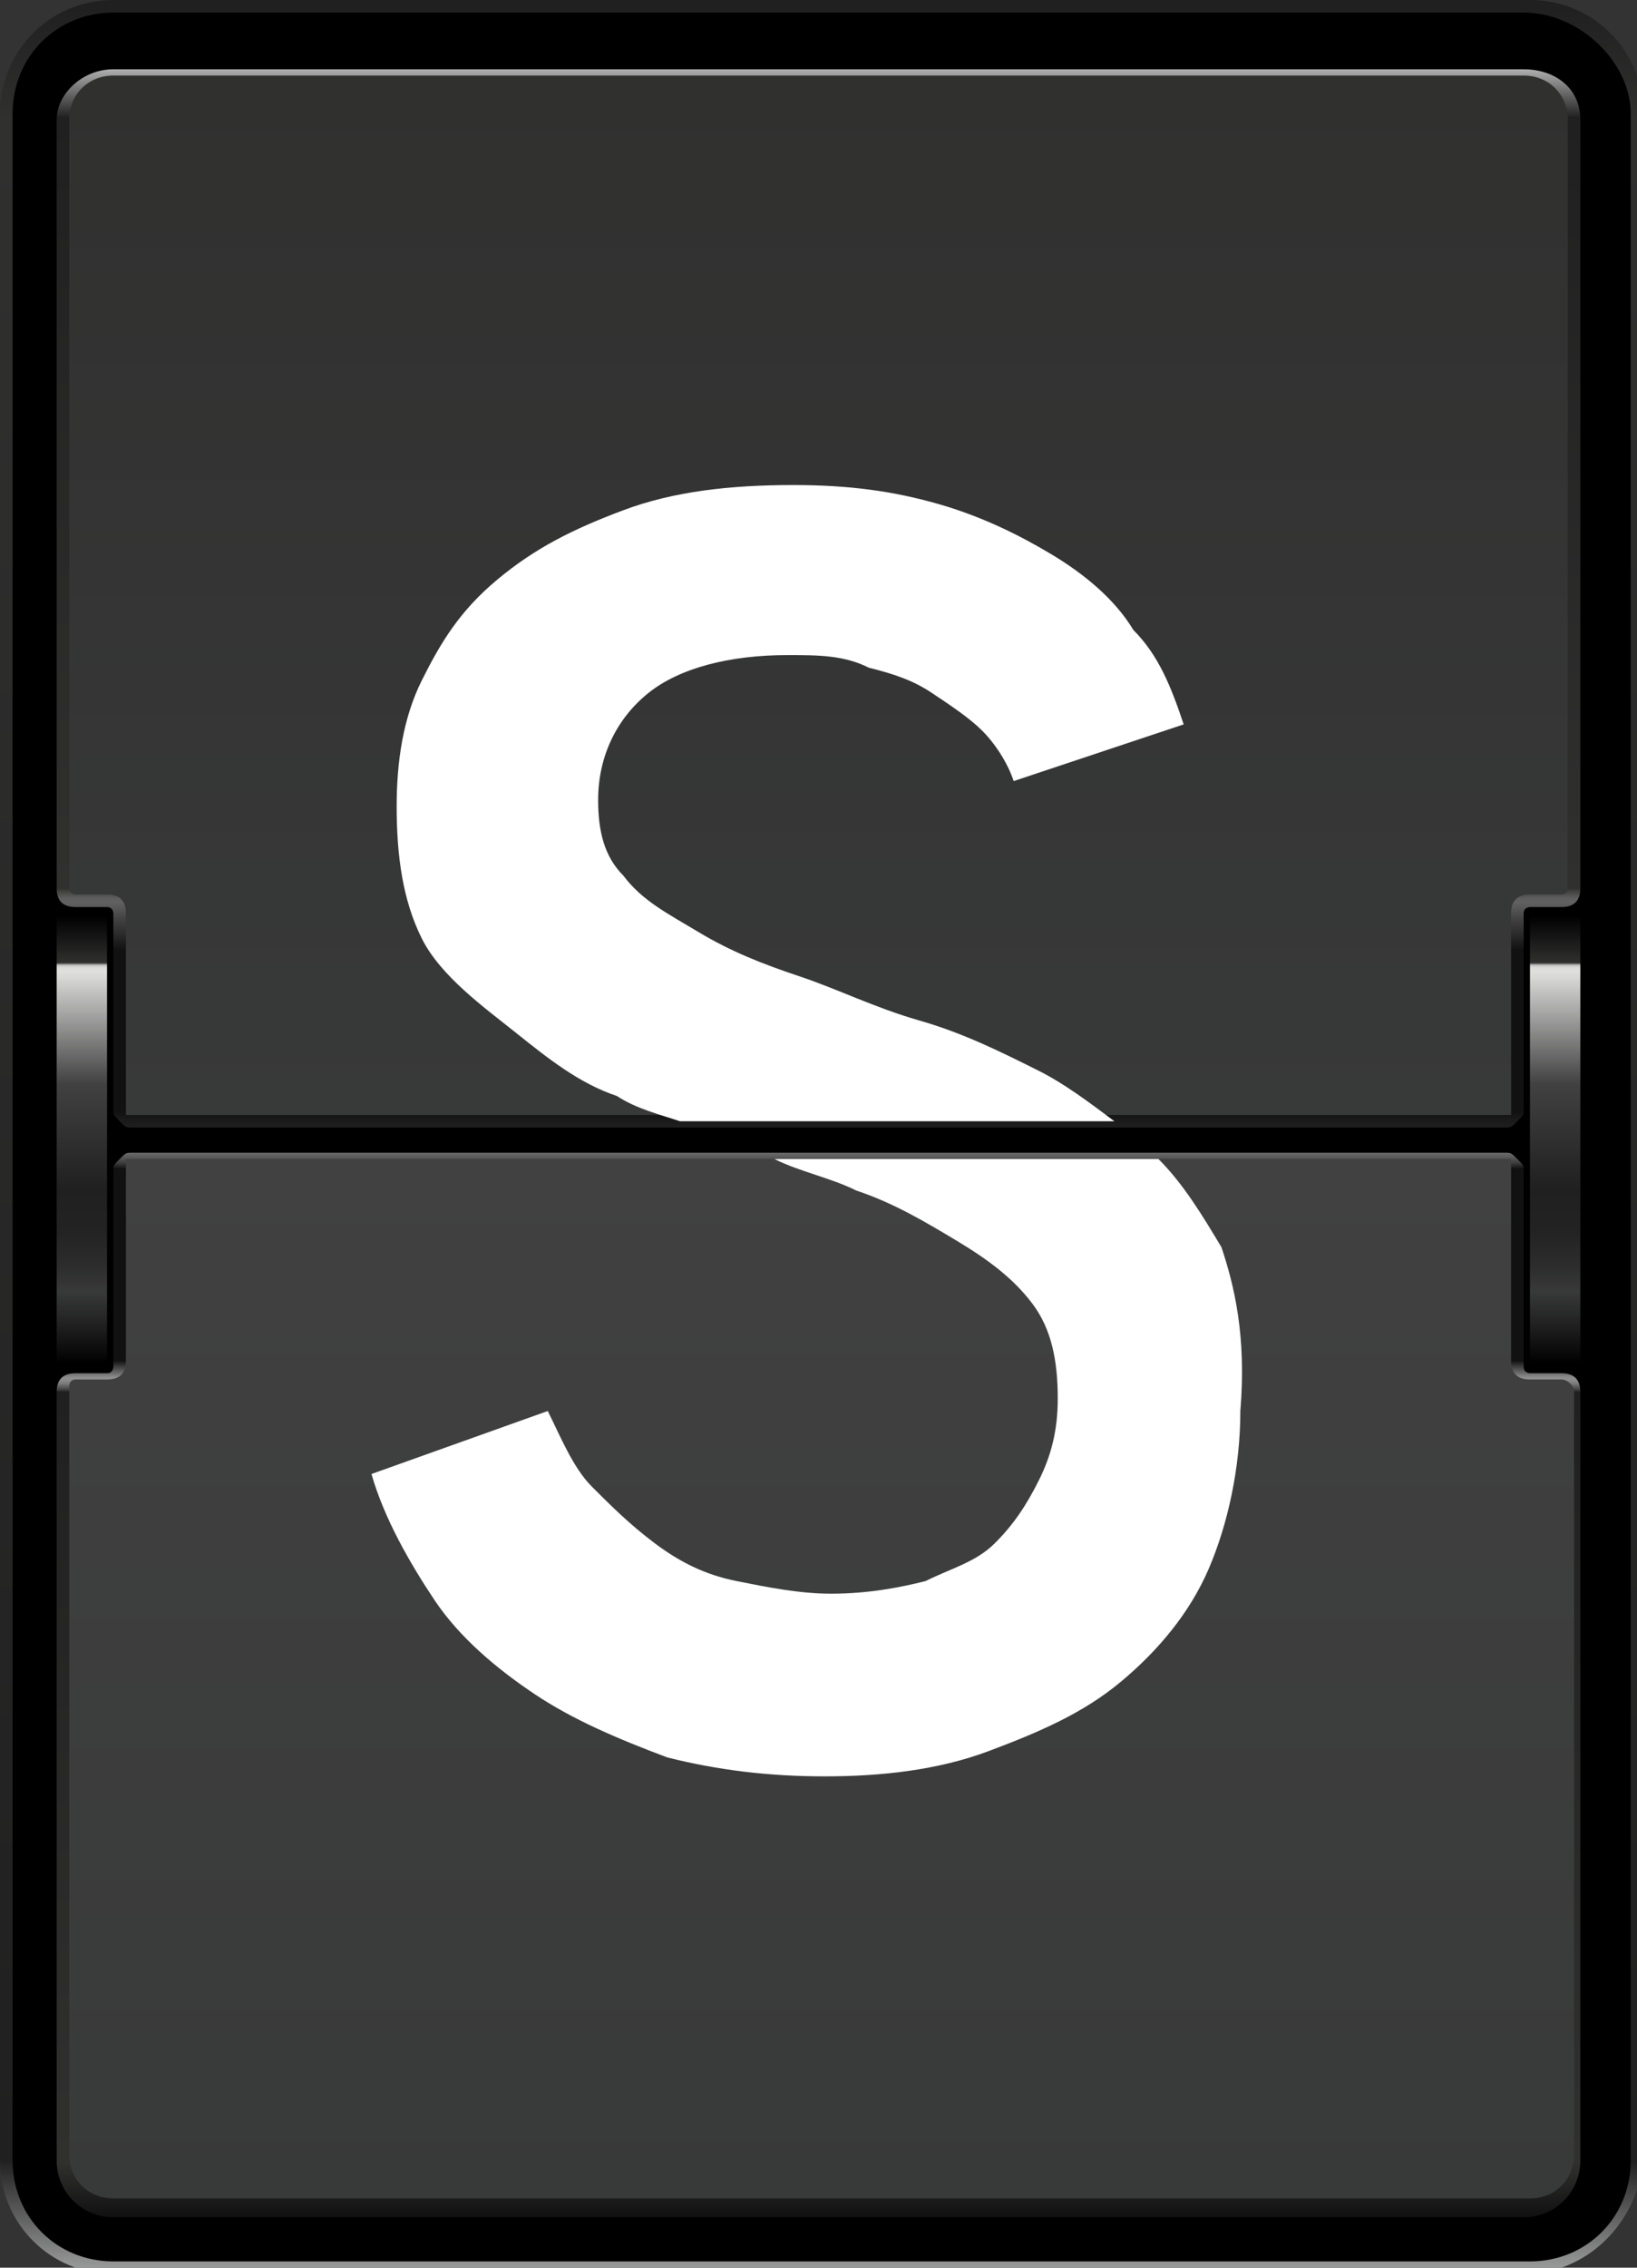 <?xml version="1.0" encoding="UTF-8" standalone="no"?>
<!-- Created with Inkscape (http://www.inkscape.org/) -->

<svg
   xmlns:dc="http://purl.org/dc/elements/1.1/"
   xmlns:cc="http://creativecommons.org/ns#"
   xmlns:rdf="http://www.w3.org/1999/02/22-rdf-syntax-ns#"
   xmlns:svg="http://www.w3.org/2000/svg"
   xmlns="http://www.w3.org/2000/svg"
   version="1.1"
   width="100%"
   
   viewBox="0 0 26 36"
   id="svg32140">
  <rect x="0" y="0" width="26" height="36" fill="#333333" stroke="none"/>
  <defs
     id="defs32142">
    <linearGradient
       x1="12.999"
       y1="684.006"
       x2="12.999"
       y2="720.006"
       id="SVGID_218_"
       gradientUnits="userSpaceOnUse">
      <stop
         id="stop16389"
         style="stop-color:#202020;stop-opacity:1"
         offset="0" />
      <stop
         id="stop16391"
         style="stop-color:#30302f;stop-opacity:1"
         offset="0.05" />
      <stop
         id="stop16393"
         style="stop-color:#202020;stop-opacity:1"
         offset="0.95" />
      <stop
         id="stop16395"
         style="stop-color:#9e9f9f;stop-opacity:1"
         offset="1" />
    </linearGradient>
    <linearGradient
       x1="12.999"
       y1="701.858"
       x2="12.999"
       y2="684.92"
       id="SVGID_219_"
       gradientUnits="userSpaceOnUse">
      <stop
         id="stop16404"
         style="stop-color:#202020;stop-opacity:1"
         offset="0" />
      <stop
         id="stop16406"
         style="stop-color:#1a1a1a;stop-opacity:1"
         offset="0.01" />
      <stop
         id="stop16408"
         style="stop-color:#111111;stop-opacity:1"
         offset="0.018" />
      <stop
         id="stop16410"
         style="stop-color:#111111;stop-opacity:1"
         offset="0.169" />
      <stop
         id="stop16412"
         style="stop-color:#414141;stop-opacity:1"
         offset="0.198" />
      <stop
         id="stop16414"
         style="stop-color:#616161;stop-opacity:1"
         offset="0.214" />
      <stop
         id="stop16416"
         style="stop-color:#5d5d5d;stop-opacity:1"
         offset="0.218" />
      <stop
         id="stop16418"
         style="stop-color:#515150;stop-opacity:1"
         offset="0.221" />
      <stop
         id="stop16420"
         style="stop-color:#3d3d3c;stop-opacity:1"
         offset="0.225" />
      <stop
         id="stop16422"
         style="stop-color:#30302f;stop-opacity:1"
         offset="0.227" />
      <stop
         id="stop16424"
         style="stop-color:#202020;stop-opacity:1"
         offset="0.95" />
      <stop
         id="stop16426"
         style="stop-color:#bfbebe;stop-opacity:1"
         offset="1" />
    </linearGradient>
    <linearGradient
       x1="13"
       y1="701.717"
       x2="13"
       y2="685.058"
       id="SVGID_220_"
       gradientUnits="userSpaceOnUse">
      <stop
         id="stop16433"
         style="stop-color:#383939;stop-opacity:1"
         offset="0" />
      <stop
         id="stop16435"
         style="stop-color:#30302f;stop-opacity:1"
         offset="1" />
    </linearGradient>
    <linearGradient
       x1="12.999"
       y1="702.147"
       x2="12.999"
       y2="719.092"
       id="SVGID_221_"
       gradientUnits="userSpaceOnUse">
      <stop
         id="stop16444"
         style="stop-color:#717171;stop-opacity:1"
         offset="0" />
      <stop
         id="stop16446"
         style="stop-color:#6b6b6b;stop-opacity:1"
         offset="0.003" />
      <stop
         id="stop16448"
         style="stop-color:#5b5b5b;stop-opacity:1"
         offset="0.007" />
      <stop
         id="stop16450"
         style="stop-color:#404040;stop-opacity:1"
         offset="0.012" />
      <stop
         id="stop16452"
         style="stop-color:#1a1a1a;stop-opacity:1"
         offset="0.017" />
      <stop
         id="stop16454"
         style="stop-color:#111111;stop-opacity:1"
         offset="0.018" />
      <stop
         id="stop16456"
         style="stop-color:#111111;stop-opacity:1"
         offset="0.198" />
      <stop
         id="stop16458"
         style="stop-color:#8e8f8e;stop-opacity:1"
         offset="0.214" />
      <stop
         id="stop16460"
         style="stop-color:#8a8b8a;stop-opacity:1"
         offset="0.216" />
      <stop
         id="stop16462"
         style="stop-color:#7e7e7e;stop-opacity:1"
         offset="0.219" />
      <stop
         id="stop16464"
         style="stop-color:#696a69;stop-opacity:1"
         offset="0.221" />
      <stop
         id="stop16466"
         style="stop-color:#4c4d4c;stop-opacity:1"
         offset="0.224" />
      <stop
         id="stop16468"
         style="stop-color:#282828;stop-opacity:1"
         offset="0.227" />
      <stop
         id="stop16470"
         style="stop-color:#202020;stop-opacity:1"
         offset="0.227" />
      <stop
         id="stop16472"
         style="stop-color:#30302f;stop-opacity:1"
         offset="0.95" />
      <stop
         id="stop16474"
         style="stop-color:#111111;stop-opacity:1"
         offset="1" />
    </linearGradient>
    <linearGradient
       x1="13"
       y1="702.286"
       x2="13"
       y2="718.95"
       id="SVGID_222_"
       gradientUnits="userSpaceOnUse">
      <stop
         id="stop16479"
         style="stop-color:#414141;stop-opacity:1"
         offset="0" />
      <stop
         id="stop16481"
         style="stop-color:#383939;stop-opacity:1"
         offset="1" />
    </linearGradient>
    <linearGradient
       x1="1.292"
       y1="705.566"
       x2="1.292"
       y2="698.44"
       id="SVGID_223_"
       gradientUnits="userSpaceOnUse">
      <stop
         id="stop16488"
         style="stop-color:#000000;stop-opacity:1"
         offset="0" />
      <stop
         id="stop16490"
         style="stop-color:#202020;stop-opacity:1"
         offset="0.087" />
      <stop
         id="stop16492"
         style="stop-color:#383939;stop-opacity:1"
         offset="0.162" />
      <stop
         id="stop16494"
         style="stop-color:#2d2d2d;stop-opacity:1"
         offset="0.216" />
      <stop
         id="stop16496"
         style="stop-color:#232323;stop-opacity:1"
         offset="0.293" />
      <stop
         id="stop16498"
         style="stop-color:#202020;stop-opacity:1"
         offset="0.39" />
      <stop
         id="stop16500"
         style="stop-color:#414141;stop-opacity:1"
         offset="0.625" />
      <stop
         id="stop16502"
         style="stop-color:#dfdfde;stop-opacity:1"
         offset="0.875" />
      <stop
         id="stop16504"
         style="stop-color:#dddddc;stop-opacity:1"
         offset="0.883" />
      <stop
         id="stop16506"
         style="stop-color:#d6d6d5;stop-opacity:1"
         offset="0.886" />
      <stop
         id="stop16508"
         style="stop-color:#cacac9;stop-opacity:1"
         offset="0.888" />
      <stop
         id="stop16510"
         style="stop-color:#babab9;stop-opacity:1"
         offset="0.89" />
      <stop
         id="stop16512"
         style="stop-color:#a4a4a3;stop-opacity:1"
         offset="0.891" />
      <stop
         id="stop16514"
         style="stop-color:#888887;stop-opacity:1"
         offset="0.892" />
      <stop
         id="stop16516"
         style="stop-color:#686867;stop-opacity:1"
         offset="0.893" />
      <stop
         id="stop16518"
         style="stop-color:#434342;stop-opacity:1"
         offset="0.895" />
      <stop
         id="stop16520"
         style="stop-color:#30302f;stop-opacity:1"
         offset="0.895" />
      <stop
         id="stop16522"
         style="stop-color:#000000;stop-opacity:1"
         offset="1" />
    </linearGradient>
    <linearGradient
       x1="24.707"
       y1="705.566"
       x2="24.707"
       y2="698.44"
       id="SVGID_224_"
       gradientUnits="userSpaceOnUse">
      <stop
         id="stop16529"
         style="stop-color:#000000;stop-opacity:1"
         offset="0" />
      <stop
         id="stop16531"
         style="stop-color:#202020;stop-opacity:1"
         offset="0.087" />
      <stop
         id="stop16533"
         style="stop-color:#383939;stop-opacity:1"
         offset="0.162" />
      <stop
         id="stop16535"
         style="stop-color:#2d2d2d;stop-opacity:1"
         offset="0.216" />
      <stop
         id="stop16537"
         style="stop-color:#232323;stop-opacity:1"
         offset="0.293" />
      <stop
         id="stop16539"
         style="stop-color:#202020;stop-opacity:1"
         offset="0.39" />
      <stop
         id="stop16541"
         style="stop-color:#414141;stop-opacity:1"
         offset="0.625" />
      <stop
         id="stop16543"
         style="stop-color:#dfdfde;stop-opacity:1"
         offset="0.875" />
      <stop
         id="stop16545"
         style="stop-color:#dddddc;stop-opacity:1"
         offset="0.883" />
      <stop
         id="stop16547"
         style="stop-color:#d6d6d5;stop-opacity:1"
         offset="0.886" />
      <stop
         id="stop16549"
         style="stop-color:#cacac9;stop-opacity:1"
         offset="0.888" />
      <stop
         id="stop16551"
         style="stop-color:#babab9;stop-opacity:1"
         offset="0.89" />
      <stop
         id="stop16553"
         style="stop-color:#a4a4a3;stop-opacity:1"
         offset="0.891" />
      <stop
         id="stop16555"
         style="stop-color:#888887;stop-opacity:1"
         offset="0.892" />
      <stop
         id="stop16557"
         style="stop-color:#686867;stop-opacity:1"
         offset="0.893" />
      <stop
         id="stop16559"
         style="stop-color:#434342;stop-opacity:1"
         offset="0.895" />
      <stop
         id="stop16561"
         style="stop-color:#30302f;stop-opacity:1"
         offset="0.895" />
      <stop
         id="stop16563"
         style="stop-color:#000000;stop-opacity:1"
         offset="1" />
    </linearGradient>
  </defs>
  <g
     transform="translate(0,-1016.262)"
     id="layer1">
    <g
       transform="translate(0,332.362)"
       id="g16386">
      <linearGradient
         x1="12.999"
         y1="684.006"
         x2="12.999"
         y2="720.006"
         id="linearGradient31965"
         gradientUnits="userSpaceOnUse">
        <stop
           id="stop31967"
           style="stop-color:#202020;stop-opacity:1"
           offset="0" />
        <stop
           id="stop31969"
           style="stop-color:#30302f;stop-opacity:1"
           offset="0.05" />
        <stop
           id="stop31971"
           style="stop-color:#202020;stop-opacity:1"
           offset="0.95" />
        <stop
           id="stop31973"
           style="stop-color:#9e9f9f;stop-opacity:1"
           offset="1" />
      </linearGradient>
      <path
         d="M 24.2,720 H 1.8 C 0.8,720 0,719.2 0,718.2 v -32.5 c 0,-1 0.8,-1.8 1.8,-1.8 h 22.5 c 1,0 1.8,0.8 1.8,1.8 v 32.5 c -0.1,1 -0.9,1.8 -1.9,1.8 l 0,0 z"
         id="path16397"
         style="fill:url(#SVGID_218_)" />
      <path
         d="M 24.2,684.1 H 1.8 c -0.9,0 -1.6,0.7 -1.6,1.6 v 32.5 c 0,0.9 0.7,1.6 1.6,1.6 h 22.5 c 0.9,0 1.6,-0.7 1.6,-1.6 v -32.5 c 0,-0.8 -0.8,-1.6 -1.7,-1.6 z"
         id="path16399" />
      <g
         id="g16401">
        <linearGradient
           x1="12.999"
           y1="701.858"
           x2="12.999"
           y2="684.92"
           id="linearGradient31978"
           gradientUnits="userSpaceOnUse">
          <stop
             id="stop31980"
             style="stop-color:#202020;stop-opacity:1"
             offset="0" />
          <stop
             id="stop31982"
             style="stop-color:#1a1a1a;stop-opacity:1"
             offset="0.01" />
          <stop
             id="stop31984"
             style="stop-color:#111111;stop-opacity:1"
             offset="0.018" />
          <stop
             id="stop31986"
             style="stop-color:#111111;stop-opacity:1"
             offset="0.169" />
          <stop
             id="stop31988"
             style="stop-color:#414141;stop-opacity:1"
             offset="0.198" />
          <stop
             id="stop31990"
             style="stop-color:#616161;stop-opacity:1"
             offset="0.214" />
          <stop
             id="stop31992"
             style="stop-color:#5d5d5d;stop-opacity:1"
             offset="0.218" />
          <stop
             id="stop31994"
             style="stop-color:#515150;stop-opacity:1"
             offset="0.221" />
          <stop
             id="stop31996"
             style="stop-color:#3d3d3c;stop-opacity:1"
             offset="0.225" />
          <stop
             id="stop31998"
             style="stop-color:#30302f;stop-opacity:1"
             offset="0.227" />
          <stop
             id="stop32000"
             style="stop-color:#202020;stop-opacity:1"
             offset="0.95" />
          <stop
             id="stop32002"
             style="stop-color:#bfbebe;stop-opacity:1"
             offset="1" />
        </linearGradient>
        <path
           d="m 24.2,698.4 c 0,-0.1 0.1,-0.1 0.1,-0.1 h 0.5 c 0.2,0 0.3,-0.1 0.3,-0.3 v -12.2 c 0,-0.5 -0.4,-0.8 -0.9,-0.8 H 1.8 c -0.5,0 -0.9,0.4 -0.9,0.8 V 698 c 0,0.2 0.1,0.3 0.3,0.3 h 0.5 c 0.1,0 0.1,0.1 0.1,0.1 v 3.1 c 0,0.1 0,0.1 0.1,0.2 0.1,0.1 0.1,0.1 0.2,0.1 h 21.8 c 0.1,0 0.1,0 0.2,-0.1 0.1,-0.1 0.1,-0.1 0.1,-0.2 v -3.1 z"
           id="path16428"
           style="fill:url(#SVGID_219_)" />
      </g>
      <g
         id="g16430">
        <linearGradient
           x1="13"
           y1="701.717"
           x2="13"
           y2="685.058"
           id="linearGradient32006"
           gradientUnits="userSpaceOnUse">
          <stop
             id="stop32008"
             style="stop-color:#383939;stop-opacity:1"
             offset="0" />
          <stop
             id="stop32010"
             style="stop-color:#30302f;stop-opacity:1"
             offset="1" />
        </linearGradient>
        <path
           d="m 24,698.4 c 0,-0.2 0.1,-0.3 0.3,-0.3 h 0.5 c 0.1,0 0.1,-0.1 0.1,-0.1 v -12.2 c 0,-0.4 -0.3,-0.7 -0.7,-0.7 H 1.8 c -0.4,0 -0.7,0.3 -0.7,0.7 V 698 c 0,0.1 0.1,0.1 0.1,0.1 h 0.5 c 0.2,0 0.3,0.1 0.3,0.3 v 3.1 c 0,0 0,0.1 0,0.1 0,0 0.1,0 0.1,0 h 21.8 c 0,0 0.1,0 0.1,0 0,0 0,-0.1 0,-0.1 v -3.1 z"
           id="path16437"
           style="fill:url(#SVGID_220_)" />
      </g>
      <g
         id="g16439">
        <g
           id="g16441">
          <linearGradient
             x1="12.999"
             y1="702.147"
             x2="12.999"
             y2="719.092"
             id="linearGradient32015"
             gradientUnits="userSpaceOnUse">
            <stop
               id="stop32017"
               style="stop-color:#717171;stop-opacity:1"
               offset="0" />
            <stop
               id="stop32019"
               style="stop-color:#6b6b6b;stop-opacity:1"
               offset="0.003" />
            <stop
               id="stop32021"
               style="stop-color:#5b5b5b;stop-opacity:1"
               offset="0.007" />
            <stop
               id="stop32023"
               style="stop-color:#404040;stop-opacity:1"
               offset="0.012" />
            <stop
               id="stop32025"
               style="stop-color:#1a1a1a;stop-opacity:1"
               offset="0.017" />
            <stop
               id="stop32027"
               style="stop-color:#111111;stop-opacity:1"
               offset="0.018" />
            <stop
               id="stop32029"
               style="stop-color:#111111;stop-opacity:1"
               offset="0.198" />
            <stop
               id="stop32031"
               style="stop-color:#8e8f8e;stop-opacity:1"
               offset="0.214" />
            <stop
               id="stop32033"
               style="stop-color:#8a8b8a;stop-opacity:1"
               offset="0.216" />
            <stop
               id="stop32035"
               style="stop-color:#7e7e7e;stop-opacity:1"
               offset="0.219" />
            <stop
               id="stop32037"
               style="stop-color:#696a69;stop-opacity:1"
               offset="0.221" />
            <stop
               id="stop32039"
               style="stop-color:#4c4d4c;stop-opacity:1"
               offset="0.224" />
            <stop
               id="stop32041"
               style="stop-color:#282828;stop-opacity:1"
               offset="0.227" />
            <stop
               id="stop32043"
               style="stop-color:#202020;stop-opacity:1"
               offset="0.227" />
            <stop
               id="stop32045"
               style="stop-color:#30302f;stop-opacity:1"
               offset="0.95" />
            <stop
               id="stop32047"
               style="stop-color:#111111;stop-opacity:1"
               offset="1" />
          </linearGradient>
          <path
             d="m 24.2,705.6 c 0,0.1 0.1,0.1 0.1,0.1 h 0.5 c 0.2,0 0.3,0.1 0.3,0.3 v 12.2 c 0,0.5 -0.4,0.9 -0.9,0.9 H 1.8 c -0.5,0 -0.9,-0.4 -0.9,-0.9 V 706 c 0,-0.2 0.1,-0.3 0.3,-0.3 h 0.5 c 0.1,0 0.1,-0.1 0.1,-0.1 v -3.1 c 0,-0.1 0,-0.1 0.1,-0.2 0.1,-0.1 0.1,-0.1 0.2,-0.1 h 21.8 c 0.1,0 0.1,0 0.2,0.1 0.1,0.1 0.1,0.1 0.1,0.2 v 3.1 z"
             id="path16476"
             style="fill:url(#SVGID_221_)" />
        </g>
        <linearGradient
           x1="13"
           y1="702.286"
           x2="13"
           y2="718.95"
           id="linearGradient32050"
           gradientUnits="userSpaceOnUse">
          <stop
             id="stop32052"
             style="stop-color:#414141;stop-opacity:1"
             offset="0" />
          <stop
             id="stop32054"
             style="stop-color:#383939;stop-opacity:1"
             offset="1" />
        </linearGradient>
        <path
           d="m 24.8,705.8 h -0.5 c -0.2,0 -0.3,-0.1 -0.3,-0.3 v -3.1 c 0,0 0,-0.1 0,-0.1 0,0 -0.1,0 -0.1,0 H 2.1 c 0,0 -0.1,0 -0.1,0 0,0 0,0.1 0,0.1 v 3.1 c 0,0.2 -0.1,0.3 -0.3,0.3 H 1.2 c -0.1,0 -0.1,0.1 -0.1,0.1 v 12.2 c 0,0.4 0.3,0.7 0.7,0.7 h 22.5 c 0.4,0 0.7,-0.3 0.7,-0.7 V 706 c 0,-0.1 -0.1,-0.2 -0.2,-0.2 z"
           id="path16483"
           style="fill:url(#SVGID_222_)" />
      </g>
      <g
         id="g16485">
        <linearGradient
           x1="1.292"
           y1="705.566"
           x2="1.292"
           y2="698.44"
           id="linearGradient32058"
           gradientUnits="userSpaceOnUse">
          <stop
             id="stop32060"
             style="stop-color:#000000;stop-opacity:1"
             offset="0" />
          <stop
             id="stop32062"
             style="stop-color:#202020;stop-opacity:1"
             offset="0.087" />
          <stop
             id="stop32064"
             style="stop-color:#383939;stop-opacity:1"
             offset="0.162" />
          <stop
             id="stop32066"
             style="stop-color:#2d2d2d;stop-opacity:1"
             offset="0.216" />
          <stop
             id="stop32068"
             style="stop-color:#232323;stop-opacity:1"
             offset="0.293" />
          <stop
             id="stop32070"
             style="stop-color:#202020;stop-opacity:1"
             offset="0.39" />
          <stop
             id="stop32072"
             style="stop-color:#414141;stop-opacity:1"
             offset="0.625" />
          <stop
             id="stop32074"
             style="stop-color:#dfdfde;stop-opacity:1"
             offset="0.875" />
          <stop
             id="stop32076"
             style="stop-color:#dddddc;stop-opacity:1"
             offset="0.883" />
          <stop
             id="stop32078"
             style="stop-color:#d6d6d5;stop-opacity:1"
             offset="0.886" />
          <stop
             id="stop32080"
             style="stop-color:#cacac9;stop-opacity:1"
             offset="0.888" />
          <stop
             id="stop32082"
             style="stop-color:#babab9;stop-opacity:1"
             offset="0.89" />
          <stop
             id="stop32084"
             style="stop-color:#a4a4a3;stop-opacity:1"
             offset="0.891" />
          <stop
             id="stop32086"
             style="stop-color:#888887;stop-opacity:1"
             offset="0.892" />
          <stop
             id="stop32088"
             style="stop-color:#686867;stop-opacity:1"
             offset="0.893" />
          <stop
             id="stop32090"
             style="stop-color:#434342;stop-opacity:1"
             offset="0.895" />
          <stop
             id="stop32092"
             style="stop-color:#30302f;stop-opacity:1"
             offset="0.895" />
          <stop
             id="stop32094"
             style="stop-color:#000000;stop-opacity:1"
             offset="1" />
        </linearGradient>
        <rect
           width="0.8"
           height="7.1"
           x="0.9"
           y="698.4"
           id="rect16524"
           style="fill:url(#SVGID_223_)" />
      </g>
      <g
         id="g16526">
        <linearGradient
           x1="24.707"
           y1="705.566"
           x2="24.707"
           y2="698.44"
           id="linearGradient32098"
           gradientUnits="userSpaceOnUse">
          <stop
             id="stop32100"
             style="stop-color:#000000;stop-opacity:1"
             offset="0" />
          <stop
             id="stop32102"
             style="stop-color:#202020;stop-opacity:1"
             offset="0.087" />
          <stop
             id="stop32104"
             style="stop-color:#383939;stop-opacity:1"
             offset="0.162" />
          <stop
             id="stop32106"
             style="stop-color:#2d2d2d;stop-opacity:1"
             offset="0.216" />
          <stop
             id="stop32108"
             style="stop-color:#232323;stop-opacity:1"
             offset="0.293" />
          <stop
             id="stop32110"
             style="stop-color:#202020;stop-opacity:1"
             offset="0.39" />
          <stop
             id="stop32112"
             style="stop-color:#414141;stop-opacity:1"
             offset="0.625" />
          <stop
             id="stop32114"
             style="stop-color:#dfdfde;stop-opacity:1"
             offset="0.875" />
          <stop
             id="stop32116"
             style="stop-color:#dddddc;stop-opacity:1"
             offset="0.883" />
          <stop
             id="stop32118"
             style="stop-color:#d6d6d5;stop-opacity:1"
             offset="0.886" />
          <stop
             id="stop32120"
             style="stop-color:#cacac9;stop-opacity:1"
             offset="0.888" />
          <stop
             id="stop32122"
             style="stop-color:#babab9;stop-opacity:1"
             offset="0.89" />
          <stop
             id="stop32124"
             style="stop-color:#a4a4a3;stop-opacity:1"
             offset="0.891" />
          <stop
             id="stop32126"
             style="stop-color:#888887;stop-opacity:1"
             offset="0.892" />
          <stop
             id="stop32128"
             style="stop-color:#686867;stop-opacity:1"
             offset="0.893" />
          <stop
             id="stop32130"
             style="stop-color:#434342;stop-opacity:1"
             offset="0.895" />
          <stop
             id="stop32132"
             style="stop-color:#30302f;stop-opacity:1"
             offset="0.895" />
          <stop
             id="stop32134"
             style="stop-color:#000000;stop-opacity:1"
             offset="1" />
        </linearGradient>
        <rect
           width="0.8"
           height="7.1"
           x="24.3"
           y="698.4"
           id="rect16565"
           style="fill:url(#SVGID_224_)" />
      </g>
    </g>
    <g
       transform="translate(0,332.362)"
       id="g18125">
      <path
         d="m 8.2,700.3 c 0.5,0.4 1,0.8 1.6,1 0.3,0.2 0.7,0.3 1,0.4 h 6.9 c -0.4,-0.3 -0.8,-0.6 -1.2,-0.8 -0.6,-0.3 -1.2,-0.6 -1.9,-0.8 -0.7,-0.2 -1.3,-0.5 -1.9,-0.7 -0.6,-0.2 -1.1,-0.4 -1.6,-0.7 -0.5,-0.3 -0.9,-0.5 -1.2,-0.9 -0.3,-0.3 -0.4,-0.7 -0.4,-1.2 0,-0.7 0.3,-1.3 0.8,-1.7 0.5,-0.4 1.3,-0.6 2.2,-0.6 0.5,0 0.9,0 1.3,0.2 0.4,0.1 0.7,0.2 1,0.4 0.3,0.2 0.6,0.4 0.8,0.6 0.2,0.2 0.4,0.5 0.5,0.8 l 2.7,-0.9 c -0.2,-0.6 -0.4,-1.1 -0.8,-1.5 -0.3,-0.5 -0.8,-0.9 -1.3,-1.2 -0.5,-0.3 -1.1,-0.6 -1.8,-0.8 -0.7,-0.2 -1.4,-0.3 -2.3,-0.3 -1,0 -1.9,0.1 -2.7,0.4 -0.8,0.3 -1.4,0.6 -2,1.1 -0.6,0.5 -0.9,1 -1.2,1.6 -0.3,0.6 -0.4,1.3 -0.4,2 0,0.8 0.1,1.5 0.4,2.1 0.3,0.6 1,1.1 1.5,1.5 z"
         id="path18127"
         style="fill:#ffffff" />
      <path
         d="m 19.4,703.7 c -0.3,-0.5 -0.6,-1 -1,-1.4 h -6.1 c 0.4,0.2 0.9,0.3 1.3,0.5 0.6,0.2 1.1,0.5 1.6,0.8 0.5,0.3 0.9,0.6 1.2,1 0.3,0.4 0.4,0.9 0.4,1.5 0,0.5 -0.1,0.9 -0.3,1.3 -0.2,0.4 -0.4,0.7 -0.7,1 -0.3,0.3 -0.7,0.4 -1.1,0.6 -0.4,0.1 -0.9,0.2 -1.5,0.2 -0.5,0 -1,-0.1 -1.5,-0.2 -0.5,-0.1 -0.9,-0.3 -1.3,-0.6 -0.4,-0.3 -0.7,-0.6 -1,-0.9 -0.3,-0.3 -0.5,-0.8 -0.7,-1.2 l -2.8,1 c 0.2,0.7 0.6,1.4 1,2 0.4,0.6 1,1.1 1.6,1.5 0.6,0.4 1.3,0.7 2.1,1 0.8,0.2 1.6,0.3 2.5,0.3 0.9,0 1.8,-0.1 2.6,-0.4 0.8,-0.3 1.5,-0.6 2.1,-1.1 0.6,-0.5 1.1,-1.1 1.4,-1.8 0.3,-0.7 0.5,-1.6 0.5,-2.5 0.1,-1.2 -0.1,-2 -0.3,-2.6 z"
         id="path18129"
         style="fill:#ffffff" />
    </g>
  </g>
</svg>
